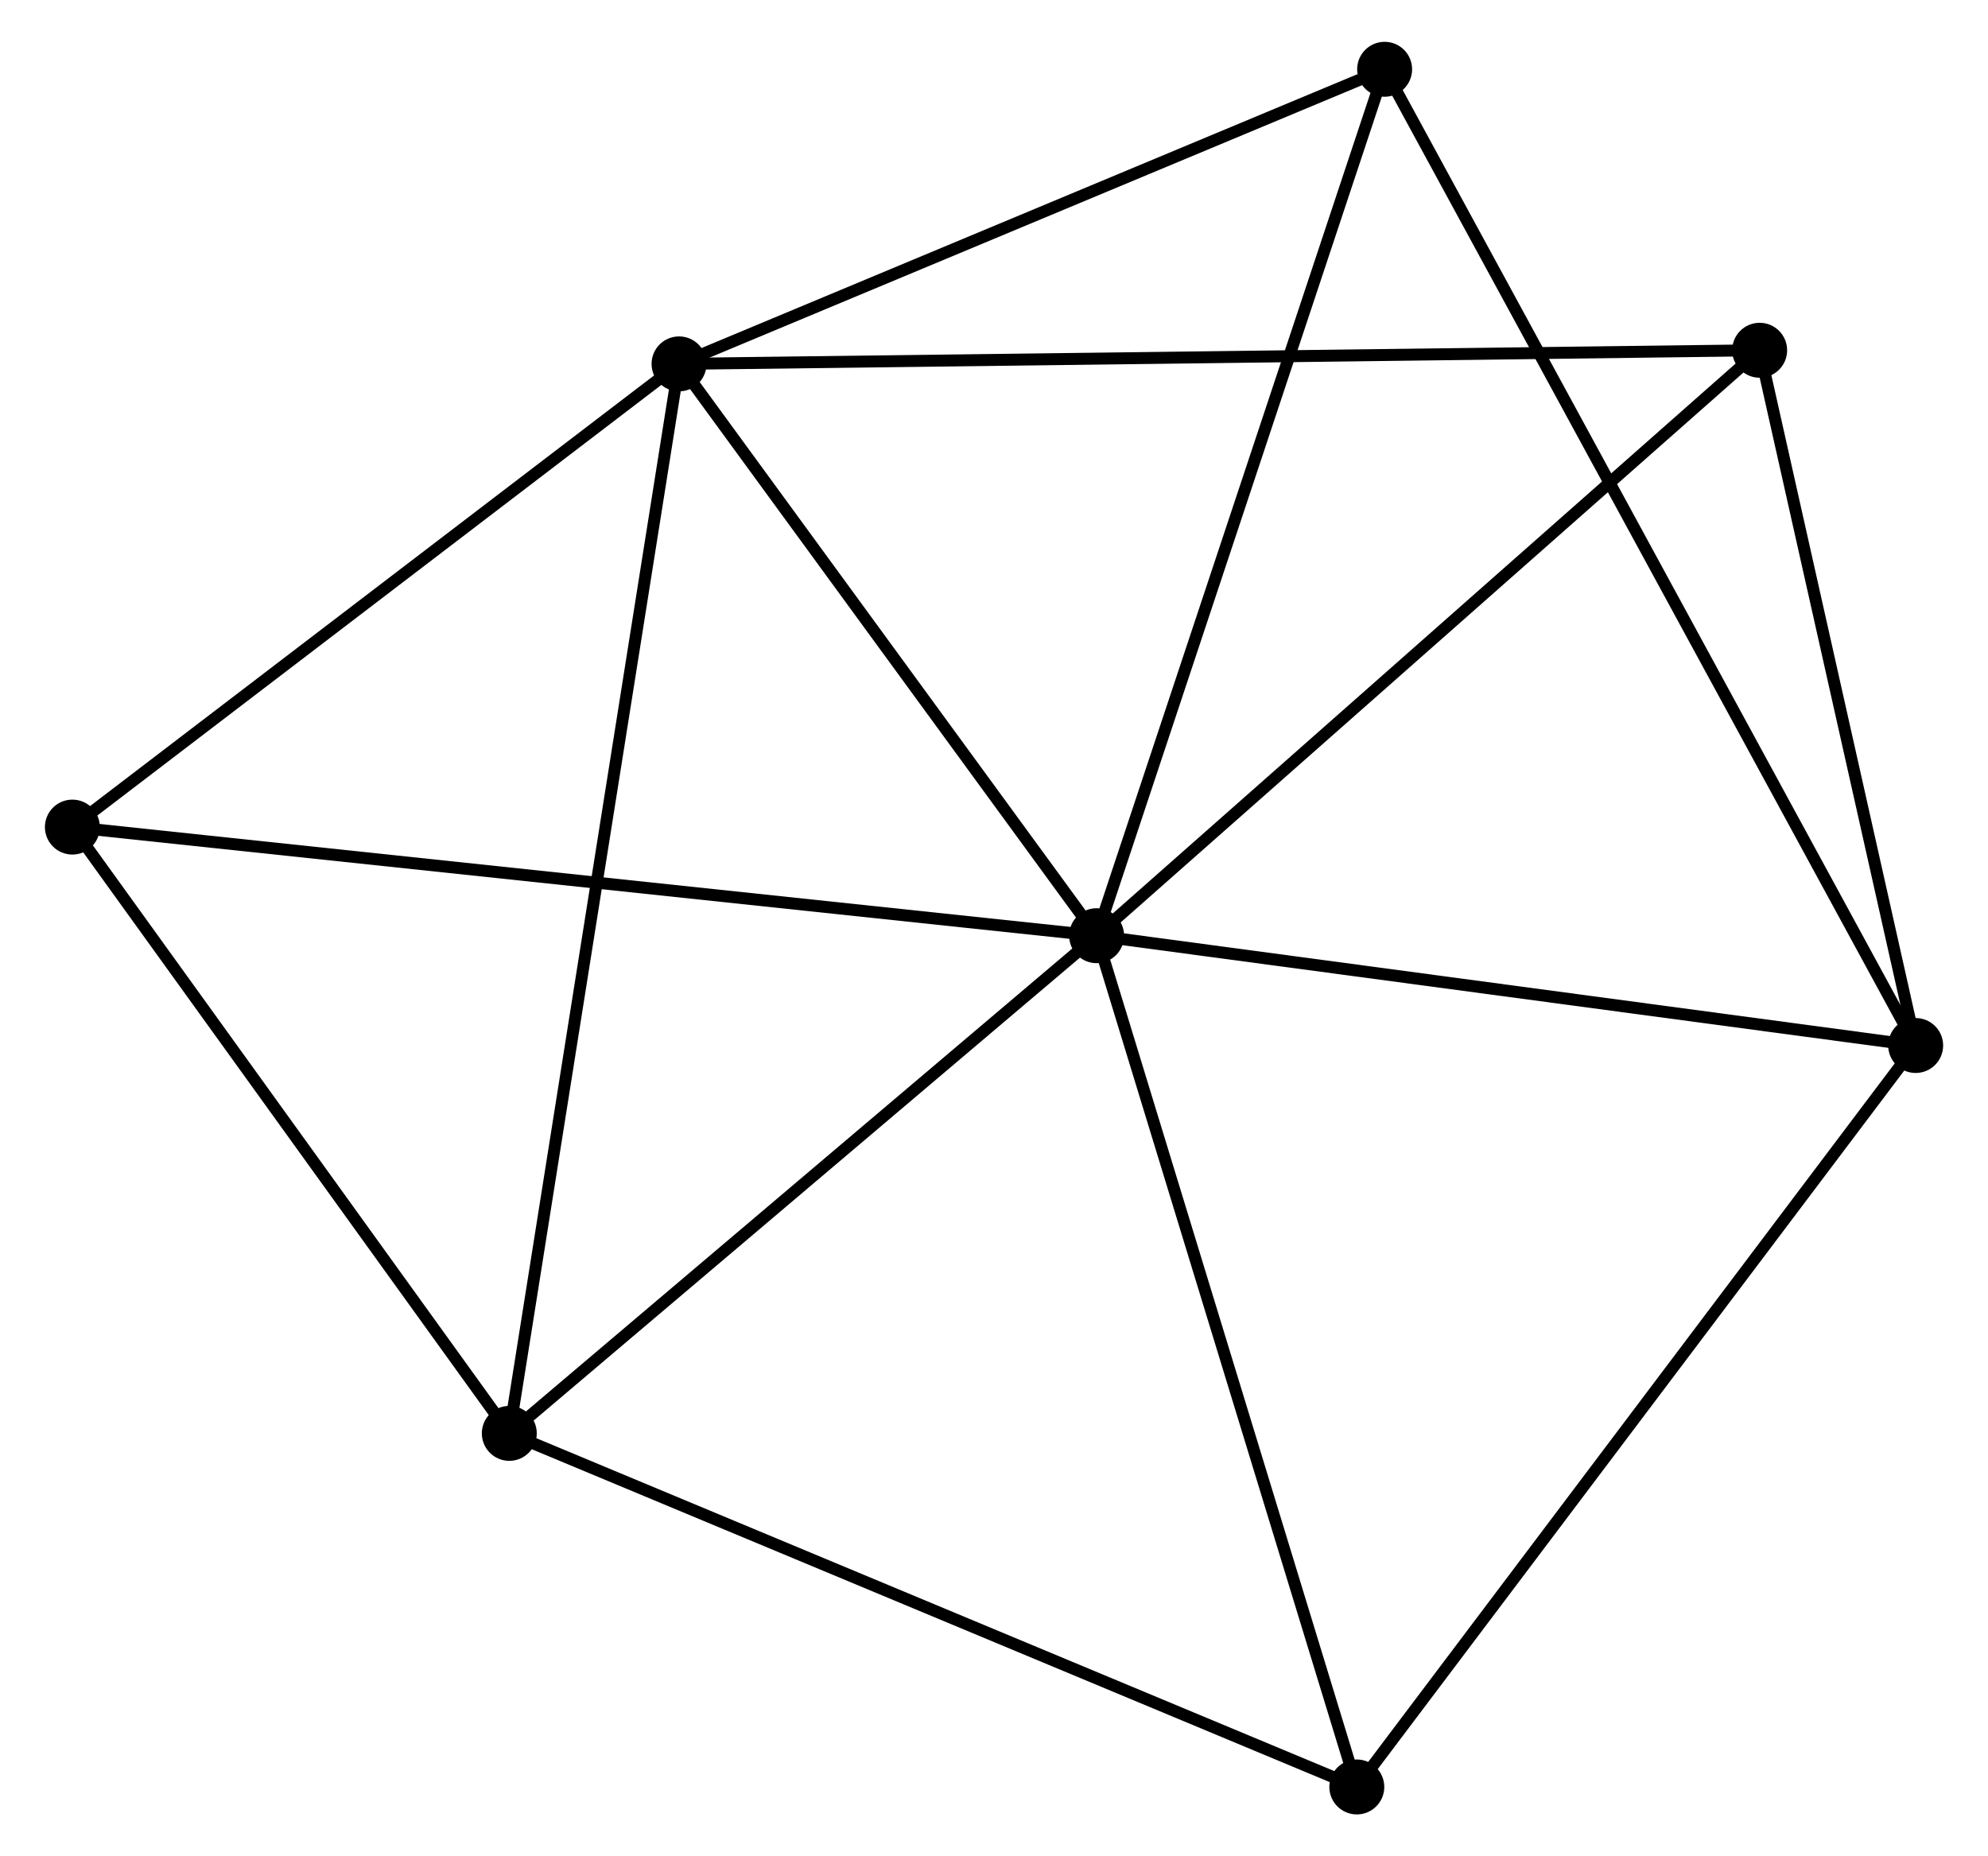 <?xml version="1.0" encoding="UTF-8" standalone="no"?>
<!DOCTYPE svg PUBLIC "-//W3C//DTD SVG 1.1//EN"
 "http://www.w3.org/Graphics/SVG/1.1/DTD/svg11.dtd">
<!-- Generated by graphviz version 2.36.0 (20140111.2315)
 -->
<!-- Title: %3 Pages: 1 -->
<svg width="166pt" height="155pt"
 viewBox="0.00 0.00 165.91 155.40" xmlns="http://www.w3.org/2000/svg" xmlns:xlink="http://www.w3.org/1999/xlink">
<g id="graph0" class="graph" transform="scale(1 1) rotate(0) translate(4 151.397)">
<title>%3</title>
<!-- 0 -->
<g id="node1" class="node"><title>0</title>
<ellipse fill="black" stroke="black" cx="87.546" cy="-73.064" rx="1.8" ry="1.8"/>
</g>
<!-- 1 -->
<g id="node2" class="node"><title>1</title>
<ellipse fill="black" stroke="black" cx="52.588" cy="-120.934" rx="1.8" ry="1.8"/>
</g>
<!-- 0&#45;&#45;1 -->
<g id="edge1" class="edge"><title>0&#45;&#45;1</title>
<path fill="none" stroke="black" d="M86.383,-74.657C81.075,-81.925 59.182,-111.905 53.791,-119.286"/>
</g>
<!-- 2 -->
<g id="node3" class="node"><title>2</title>
<ellipse fill="black" stroke="black" cx="156.114" cy="-63.871" rx="1.8" ry="1.8"/>
</g>
<!-- 0&#45;&#45;2 -->
<g id="edge2" class="edge"><title>0&#45;&#45;2</title>
<path fill="none" stroke="black" d="M89.524,-72.799C99.537,-71.457 144.534,-65.423 154.257,-64.12"/>
</g>
<!-- 3 -->
<g id="node4" class="node"><title>3</title>
<ellipse fill="black" stroke="black" cx="38.378" cy="-31.4" rx="1.8" ry="1.8"/>
</g>
<!-- 0&#45;&#45;3 -->
<g id="edge3" class="edge"><title>0&#45;&#45;3</title>
<path fill="none" stroke="black" d="M85.91,-71.678C78.445,-65.352 47.652,-39.259 40.07,-32.834"/>
</g>
<!-- 4 -->
<g id="node5" class="node"><title>4</title>
<ellipse fill="black" stroke="black" cx="143.053" cy="-122.074" rx="1.8" ry="1.8"/>
</g>
<!-- 0&#45;&#45;4 -->
<g id="edge4" class="edge"><title>0&#45;&#45;4</title>
<path fill="none" stroke="black" d="M88.918,-74.276C96.531,-80.998 133.523,-113.661 141.525,-120.725"/>
</g>
<!-- 5 -->
<g id="node6" class="node"><title>5</title>
<ellipse fill="black" stroke="black" cx="111.657" cy="-145.597" rx="1.8" ry="1.8"/>
</g>
<!-- 0&#45;&#45;5 -->
<g id="edge5" class="edge"><title>0&#45;&#45;5</title>
<path fill="none" stroke="black" d="M88.142,-74.857C91.478,-84.892 107.8,-133.996 111.082,-143.866"/>
</g>
<!-- 6 -->
<g id="node7" class="node"><title>6</title>
<ellipse fill="black" stroke="black" cx="1.8" cy="-82.156" rx="1.8" ry="1.8"/>
</g>
<!-- 0&#45;&#45;6 -->
<g id="edge6" class="edge"><title>0&#45;&#45;6</title>
<path fill="none" stroke="black" d="M85.755,-73.254C74.692,-74.427 15.74,-80.678 3.88,-81.936"/>
</g>
<!-- 7 -->
<g id="node8" class="node"><title>7</title>
<ellipse fill="black" stroke="black" cx="109.328" cy="-1.8" rx="1.8" ry="1.8"/>
</g>
<!-- 0&#45;&#45;7 -->
<g id="edge7" class="edge"><title>0&#45;&#45;7</title>
<path fill="none" stroke="black" d="M88.084,-71.303C91.072,-61.529 105.589,-14.034 108.728,-3.762"/>
</g>
<!-- 1&#45;&#45;3 -->
<g id="edge8" class="edge"><title>1&#45;&#45;3</title>
<path fill="none" stroke="black" d="M52.291,-119.064C50.442,-107.412 40.517,-44.882 38.673,-33.26"/>
</g>
<!-- 1&#45;&#45;4 -->
<g id="edge9" class="edge"><title>1&#45;&#45;4</title>
<path fill="none" stroke="black" d="M54.477,-120.958C66.251,-121.106 129.431,-121.903 141.173,-122.051"/>
</g>
<!-- 1&#45;&#45;5 -->
<g id="edge10" class="edge"><title>1&#45;&#45;5</title>
<path fill="none" stroke="black" d="M54.292,-121.646C62.766,-125.184 100.331,-140.868 109.589,-144.733"/>
</g>
<!-- 1&#45;&#45;6 -->
<g id="edge11" class="edge"><title>1&#45;&#45;6</title>
<path fill="none" stroke="black" d="M50.898,-119.644C43.187,-113.756 11.38,-89.471 3.548,-83.491"/>
</g>
<!-- 2&#45;&#45;4 -->
<g id="edge12" class="edge"><title>2&#45;&#45;4</title>
<path fill="none" stroke="black" d="M155.679,-65.807C153.696,-74.644 145.516,-111.096 143.502,-120.071"/>
</g>
<!-- 2&#45;&#45;5 -->
<g id="edge13" class="edge"><title>2&#45;&#45;5</title>
<path fill="none" stroke="black" d="M155.185,-65.578C149.399,-76.214 118.351,-133.291 112.58,-143.899"/>
</g>
<!-- 2&#45;&#45;7 -->
<g id="edge14" class="edge"><title>2&#45;&#45;7</title>
<path fill="none" stroke="black" d="M154.957,-62.336C148.541,-53.824 117.36,-12.456 110.616,-3.509"/>
</g>
<!-- 3&#45;&#45;6 -->
<g id="edge15" class="edge"><title>3&#45;&#45;6</title>
<path fill="none" stroke="black" d="M37.16,-33.089C31.607,-40.795 8.699,-72.582 3.059,-80.409"/>
</g>
<!-- 3&#45;&#45;7 -->
<g id="edge16" class="edge"><title>3&#45;&#45;7</title>
<path fill="none" stroke="black" d="M40.131,-30.668C49.947,-26.573 97.98,-6.534 107.636,-2.506"/>
</g>
</g>
</svg>
